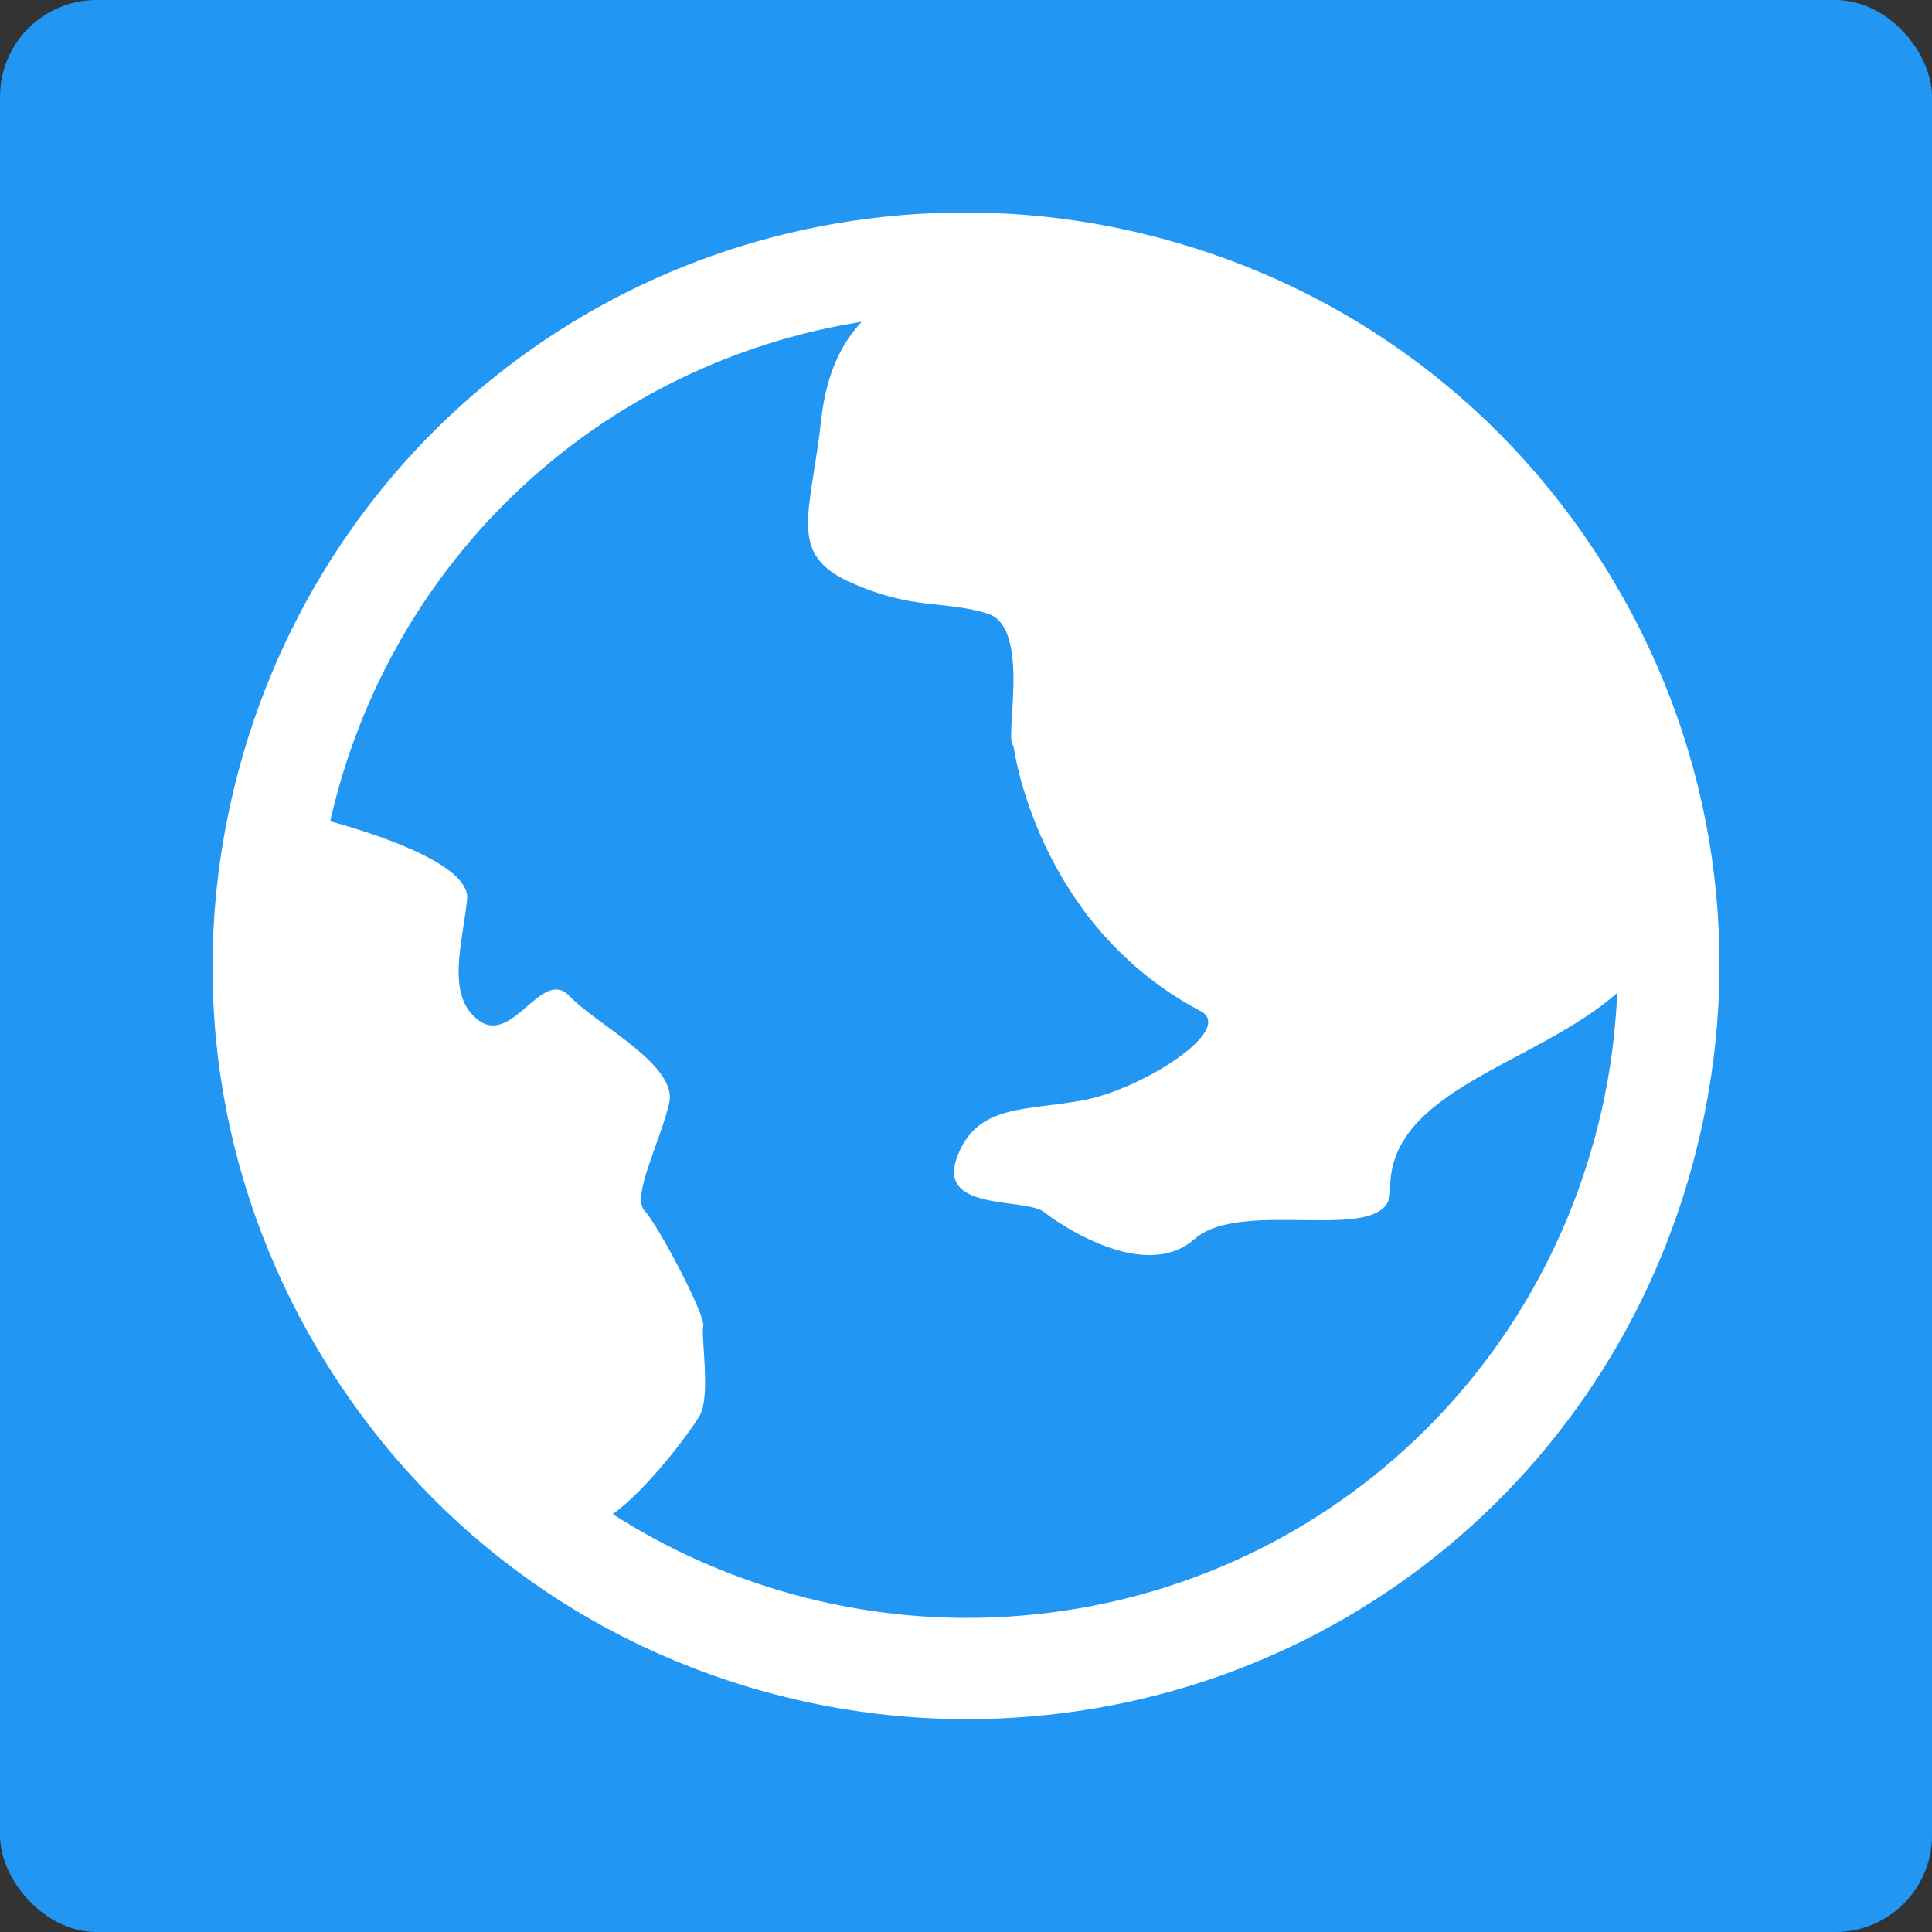<?xml version="1.0" encoding="UTF-8" standalone="no"?>
<svg width="100px" height="100px" viewBox="0 0 100 100" version="1.1" xmlns="http://www.w3.org/2000/svg" xmlns:xlink="http://www.w3.org/1999/xlink">
    <rect x="0" y="0" width="100" height="100" fill="#333333" stroke="none"/>
    <!-- Generator: Sketch 41.2 (35397) - http://www.bohemiancoding.com/sketch -->
    <title>Group 3</title>
    <desc>Created with Sketch.</desc>
    <defs></defs>
    <g id="Page-1" stroke="none" stroke-width="1" fill="none" fill-rule="evenodd">
        <g id="Desktop-Copy" transform="translate(-283, -412)">
            <g id="Group-3" transform="translate(283, 412)">
                <rect id="Rectangle-3" fill="#2196F3" x="0" y="0" width="100" height="100" rx="5"></rect>
                <path d="M83.002,29.236 C77.459,20.419 68.812,14.293 58.66,11.982 C55.799,11.328 52.88,11 49.966,11 C31.679,11 16.062,23.477 11.99,41.333 C9.674,51.485 11.453,61.931 16.998,70.748 C22.541,79.564 31.188,85.692 41.34,88.003 C44.201,88.656 47.12,88.983 50.034,88.983 C68.328,88.983 83.945,76.514 88.01,58.659 C90.326,48.493 88.547,38.047 83.002,29.236 Z M50.034,83.741 C47.513,83.741 44.98,83.453 42.505,82.89 C38.611,81.999 34.978,80.467 31.712,78.368 C33.505,77.097 35.712,74.125 36.209,73.287 C36.798,72.287 36.275,69.19 36.399,68.634 C36.523,68.077 34.075,63.429 33.368,62.677 C32.66,61.931 34.192,59.064 34.638,57.094 C35.09,55.123 30.881,53.042 29.473,51.551 C28.052,50.058 26.548,54.103 24.793,52.826 C23.039,51.551 23.949,48.833 24.178,46.542 C24.361,44.677 19.059,43.047 17.089,42.51 C17.089,42.504 17.089,42.497 17.095,42.49 C20.212,28.81 31.156,18.79 44.599,16.655 C43.644,17.691 42.786,19.182 42.505,21.729 C41.962,26.63 40.732,28.68 44.025,30.146 C47.316,31.612 48.782,31.049 51.106,31.756 C53.423,32.463 51.937,38.367 52.455,38.589 C52.455,38.589 53.613,47.832 62.142,52.335 C63.955,53.298 59.124,56.361 56.126,56.936 C53.128,57.513 50.55,57.1 49.529,59.915 C48.5,62.729 53.063,61.976 54.038,62.736 C55.014,63.495 59.308,66.357 61.833,64.13 C64.36,61.904 72.031,64.609 71.959,61.598 C71.829,56.413 79.527,55.091 83.709,51.393 C83.617,53.422 83.355,55.458 82.898,57.481 C79.382,72.947 65.867,83.741 50.034,83.741 Z" id="Page-1" fill="#FFFFFF"></path>
            </g>
        </g>
    </g>
</svg>